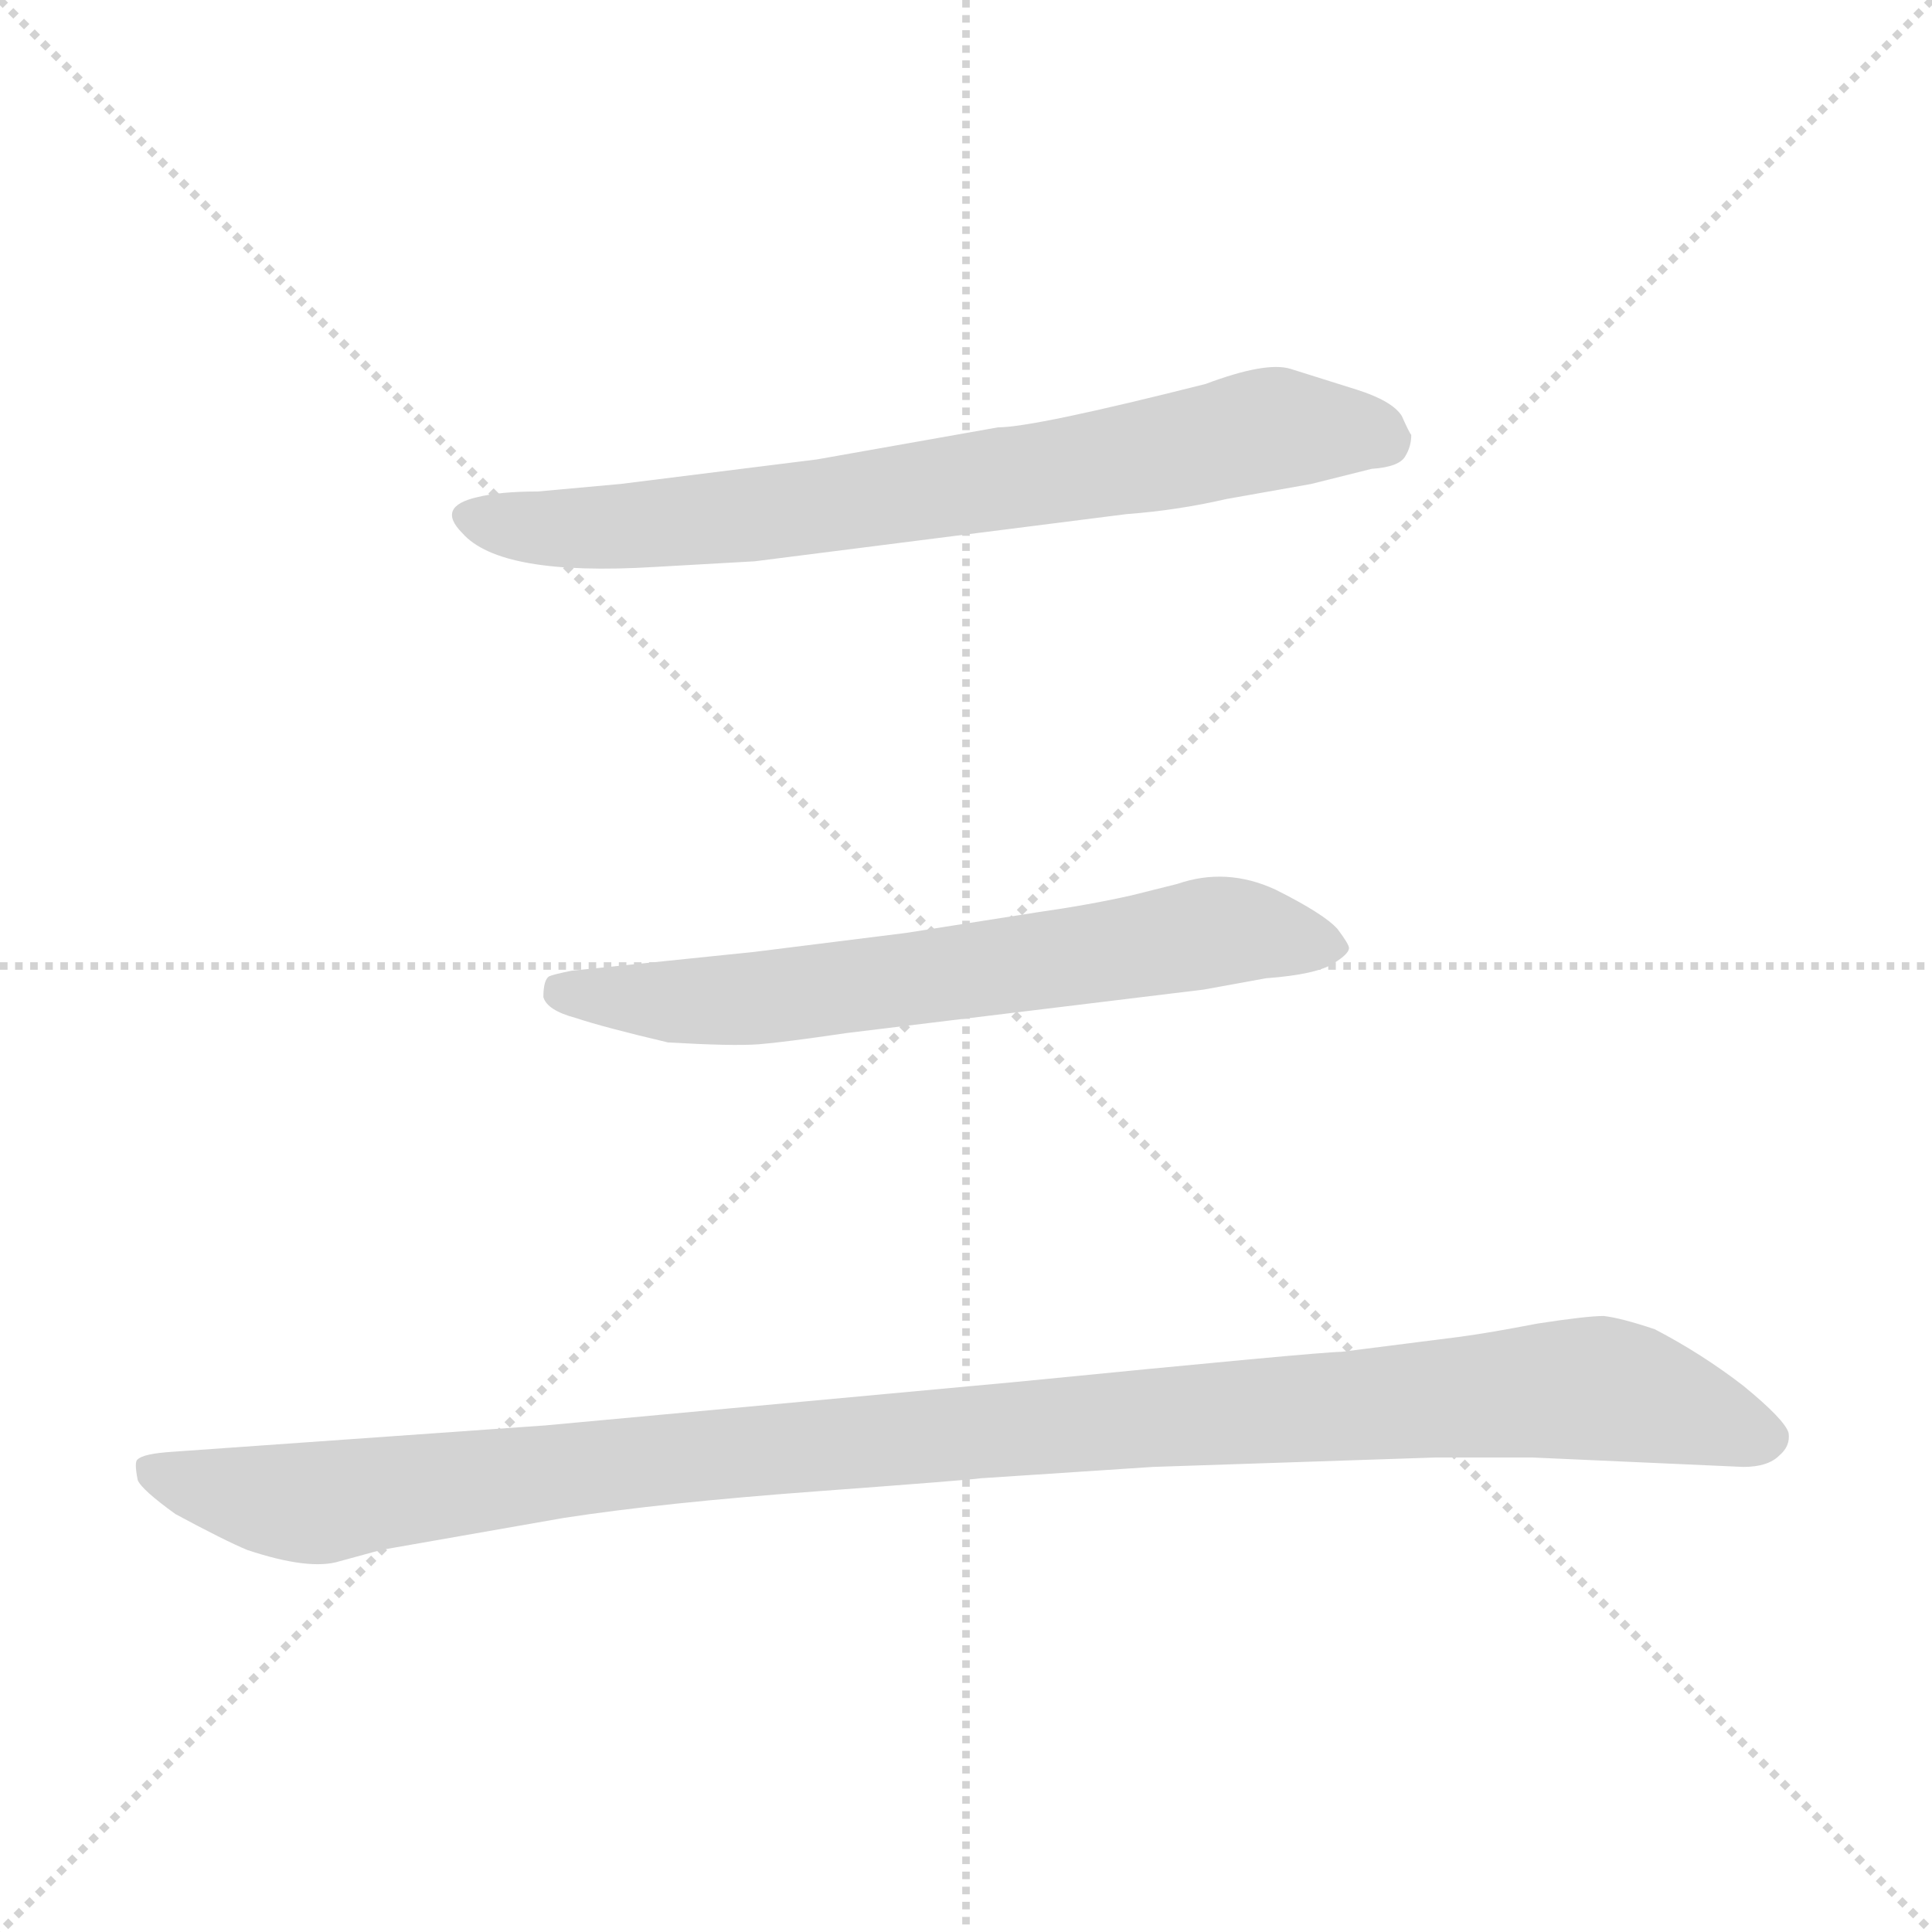 <svg xmlns="http://www.w3.org/2000/svg" version="1.1" viewBox="0 0 1024 1024">
  <g stroke="lightgray" stroke-dasharray="1,1" stroke-width="1" transform="scale(4, 4)">
    <line x1="0" y1="0" x2="256" y2="256" />
    <line x1="256" y1="0" x2="0" y2="256" />
    <line x1="128" y1="0" x2="128" y2="256" />
    <line x1="0" y1="128" x2="256" y2="128" />
  </g>
  <g transform="scale(1.0, -1.0) translate(0.0, -798.50)">
    <style type="text/css">
      
        @keyframes keyframes0 {
          from {
            stroke: blue;
            stroke-dashoffset: 744;
            stroke-width: 128;
          }
          71% {
            animation-timing-function: step-end;
            stroke: blue;
            stroke-dashoffset: 0;
            stroke-width: 128;
          }
          to {
            stroke: black;
            stroke-width: 1024;
          }
        }
        #make-me-a-hanzi-animation-0 {
          animation: keyframes0 0.855s both;
          animation-delay: 0s;
          animation-timing-function: linear;
        }
      
        @keyframes keyframes1 {
          from {
            stroke: blue;
            stroke-dashoffset: 667;
            stroke-width: 128;
          }
          68% {
            animation-timing-function: step-end;
            stroke: blue;
            stroke-dashoffset: 0;
            stroke-width: 128;
          }
          to {
            stroke: black;
            stroke-width: 1024;
          }
        }
        #make-me-a-hanzi-animation-1 {
          animation: keyframes1 0.793s both;
          animation-delay: 0.855s;
          animation-timing-function: linear;
        }
      
        @keyframes keyframes2 {
          from {
            stroke: blue;
            stroke-dashoffset: 1123;
            stroke-width: 128;
          }
          79% {
            animation-timing-function: step-end;
            stroke: blue;
            stroke-dashoffset: 0;
            stroke-width: 128;
          }
          to {
            stroke: black;
            stroke-width: 1024;
          }
        }
        #make-me-a-hanzi-animation-2 {
          animation: keyframes2 1.164s both;
          animation-delay: 1.648s;
          animation-timing-function: linear;
        }
      
    </style>
    
      <path d="M 433 555 L 329 542 L 285 538 Q 265 538 253 535 Q 231 530 245 516 Q 265 493 347 498 L 400 501 L 597 526 Q 624 528 650 534 L 695 542 L 727 550 Q 742 551 745 557 Q 748 562 748 568 Q 747 569 743 578 Q 738 586 719 592 L 684 603 Q 671 607 639 595 Q 548 572 529 572 L 433 555 Z" fill="lightgray" />
    
      <path d="M 480 304 L 400 294 L 303 284 Q 293 282 291 281 Q 288 279 288 270 Q 290 263 305 259 Q 320 254 354 246 Q 388 244 402 245 Q 415 246 449 251 L 638 274 L 671 280 Q 698 282 707 288 Q 715 293 715 296 Q 715 298 709 306 Q 702 314 676 327 Q 650 339 624 330 L 600 324 Q 578 319 550 315 L 480 304 Z" fill="lightgray" />
    
      <path d="M 538 66 L 289 43 L 91 29 Q 76 28 73 25 Q 71 24 73 14 Q 75 9 93 -4 Q 119 -18 131 -23 Q 164 -34 180 -29 L 202 -23 L 299 -6 Q 351 2 432 8 Q 513 14 520 15 L 611 21 L 761 26 L 812 26 L 924 21 Q 937 21 943 27 Q 949 32 948 39 Q 946 46 924 64 Q 902 81 877 94 Q 859 100 850 101 Q 841 101 815 97 Q 789 92 774 90 L 711 82 Q 700 82 538 66 Z" fill="lightgray" />
    
    
      <clipPath id="make-me-a-hanzi-clip-0">
        <path d="M 433 555 L 329 542 L 285 538 Q 265 538 253 535 Q 231 530 245 516 Q 265 493 347 498 L 400 501 L 597 526 Q 624 528 650 534 L 695 542 L 727 550 Q 742 551 745 557 Q 748 562 748 568 Q 747 569 743 578 Q 738 586 719 592 L 684 603 Q 671 607 639 595 Q 548 572 529 572 L 433 555 Z" />
      </clipPath>
      <path clip-path="url(#make-me-a-hanzi-clip-0)" d="M 250 525 L 284 518 L 335 519 L 541 545 L 676 572 L 733 566" fill="none" id="make-me-a-hanzi-animation-0" stroke-dasharray="616 1232" stroke-linecap="round" />
    
      <clipPath id="make-me-a-hanzi-clip-1">
        <path d="M 480 304 L 400 294 L 303 284 Q 293 282 291 281 Q 288 279 288 270 Q 290 263 305 259 Q 320 254 354 246 Q 388 244 402 245 Q 415 246 449 251 L 638 274 L 671 280 Q 698 282 707 288 Q 715 293 715 296 Q 715 298 709 306 Q 702 314 676 327 Q 650 339 624 330 L 600 324 Q 578 319 550 315 L 480 304 Z" />
      </clipPath>
      <path clip-path="url(#make-me-a-hanzi-clip-1)" d="M 298 273 L 389 268 L 645 305 L 706 297" fill="none" id="make-me-a-hanzi-animation-1" stroke-dasharray="539 1078" stroke-linecap="round" />
    
      <clipPath id="make-me-a-hanzi-clip-2">
        <path d="M 538 66 L 289 43 L 91 29 Q 76 28 73 25 Q 71 24 73 14 Q 75 9 93 -4 Q 119 -18 131 -23 Q 164 -34 180 -29 L 202 -23 L 299 -6 Q 351 2 432 8 Q 513 14 520 15 L 611 21 L 761 26 L 812 26 L 924 21 Q 937 21 943 27 Q 949 32 948 39 Q 946 46 924 64 Q 902 81 877 94 Q 859 100 850 101 Q 841 101 815 97 Q 789 92 774 90 L 711 82 Q 700 82 538 66 Z" />
      </clipPath>
      <path clip-path="url(#make-me-a-hanzi-clip-2)" d="M 79 20 L 110 9 L 167 2 L 377 28 L 841 63 L 937 36" fill="none" id="make-me-a-hanzi-animation-2" stroke-dasharray="995 1990" stroke-linecap="round" />
    
  </g>
</svg>